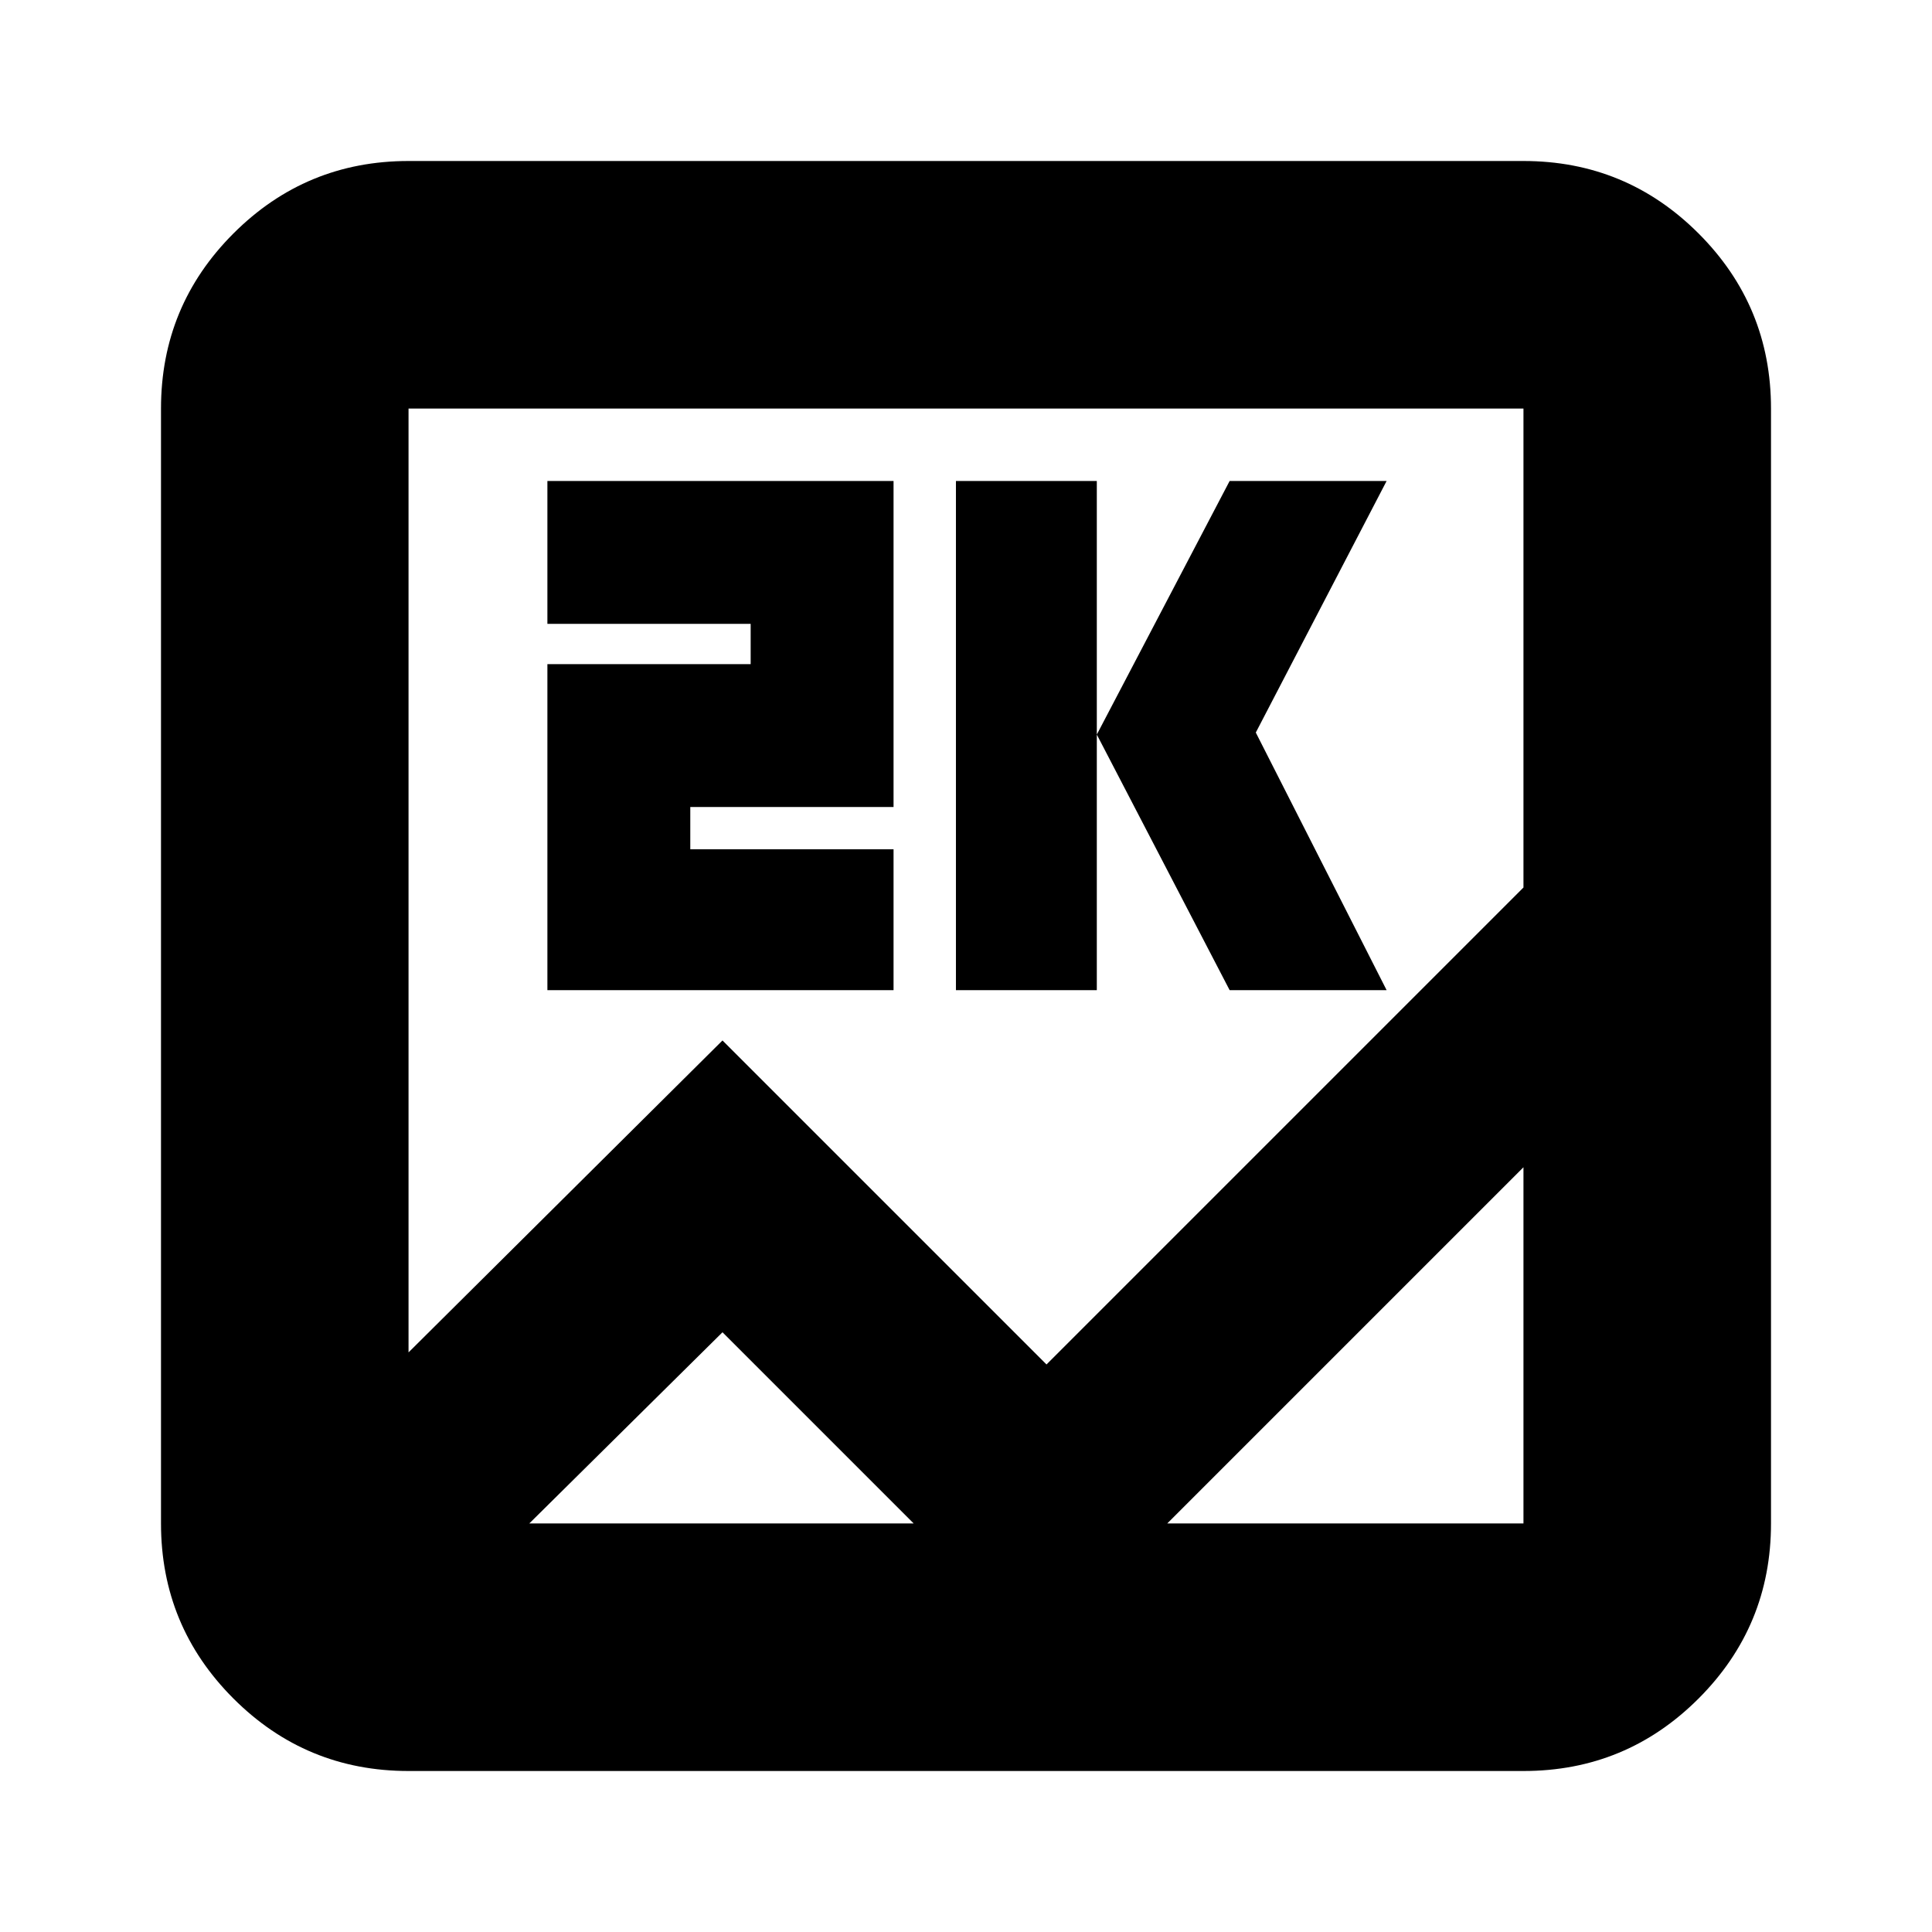 <svg xmlns="http://www.w3.org/2000/svg" height="24" width="24"><path d="M5.075 22Q3.8 22 2.9 21.1Q2 20.2 2 18.925V5.075Q2 3.8 2.9 2.9Q3.8 2 5.075 2H18.925Q20.2 2 21.1 2.9Q22 3.8 22 5.075V18.925Q22 20.2 21.1 21.1Q20.2 22 18.925 22ZM8.975 12.925 13 16.95 18.925 11.025V5.075Q18.925 5.075 18.925 5.075Q18.925 5.075 18.925 5.075H5.075Q5.075 5.075 5.075 5.075Q5.075 5.075 5.075 5.075V16.8ZM11.875 12.3V5.975H13.625V12.3ZM15.275 12.3 13.625 9.125 15.275 5.975H17.225L15.6 9.1L17.225 12.3ZM6.8 12.3V8.25H9.325V7.75H6.8V5.975H11.1V10.025H8.575V10.55H11.1V12.3ZM8.975 16.55 6.575 18.925Q6.575 18.925 6.575 18.925Q6.575 18.925 6.575 18.925H18.925Q18.925 18.925 18.925 18.925Q18.925 18.925 18.925 18.925V14.5L12.925 20.5ZM5.075 5.075V18.925Q5.075 18.925 5.075 18.925Q5.075 18.925 5.075 18.925Q5.075 18.925 5.075 18.925Q5.075 18.925 5.075 18.925V5.075Q5.075 5.075 5.075 5.075Q5.075 5.075 5.075 5.075Q5.075 5.075 5.075 5.075Q5.075 5.075 5.075 5.075Z"/></svg>